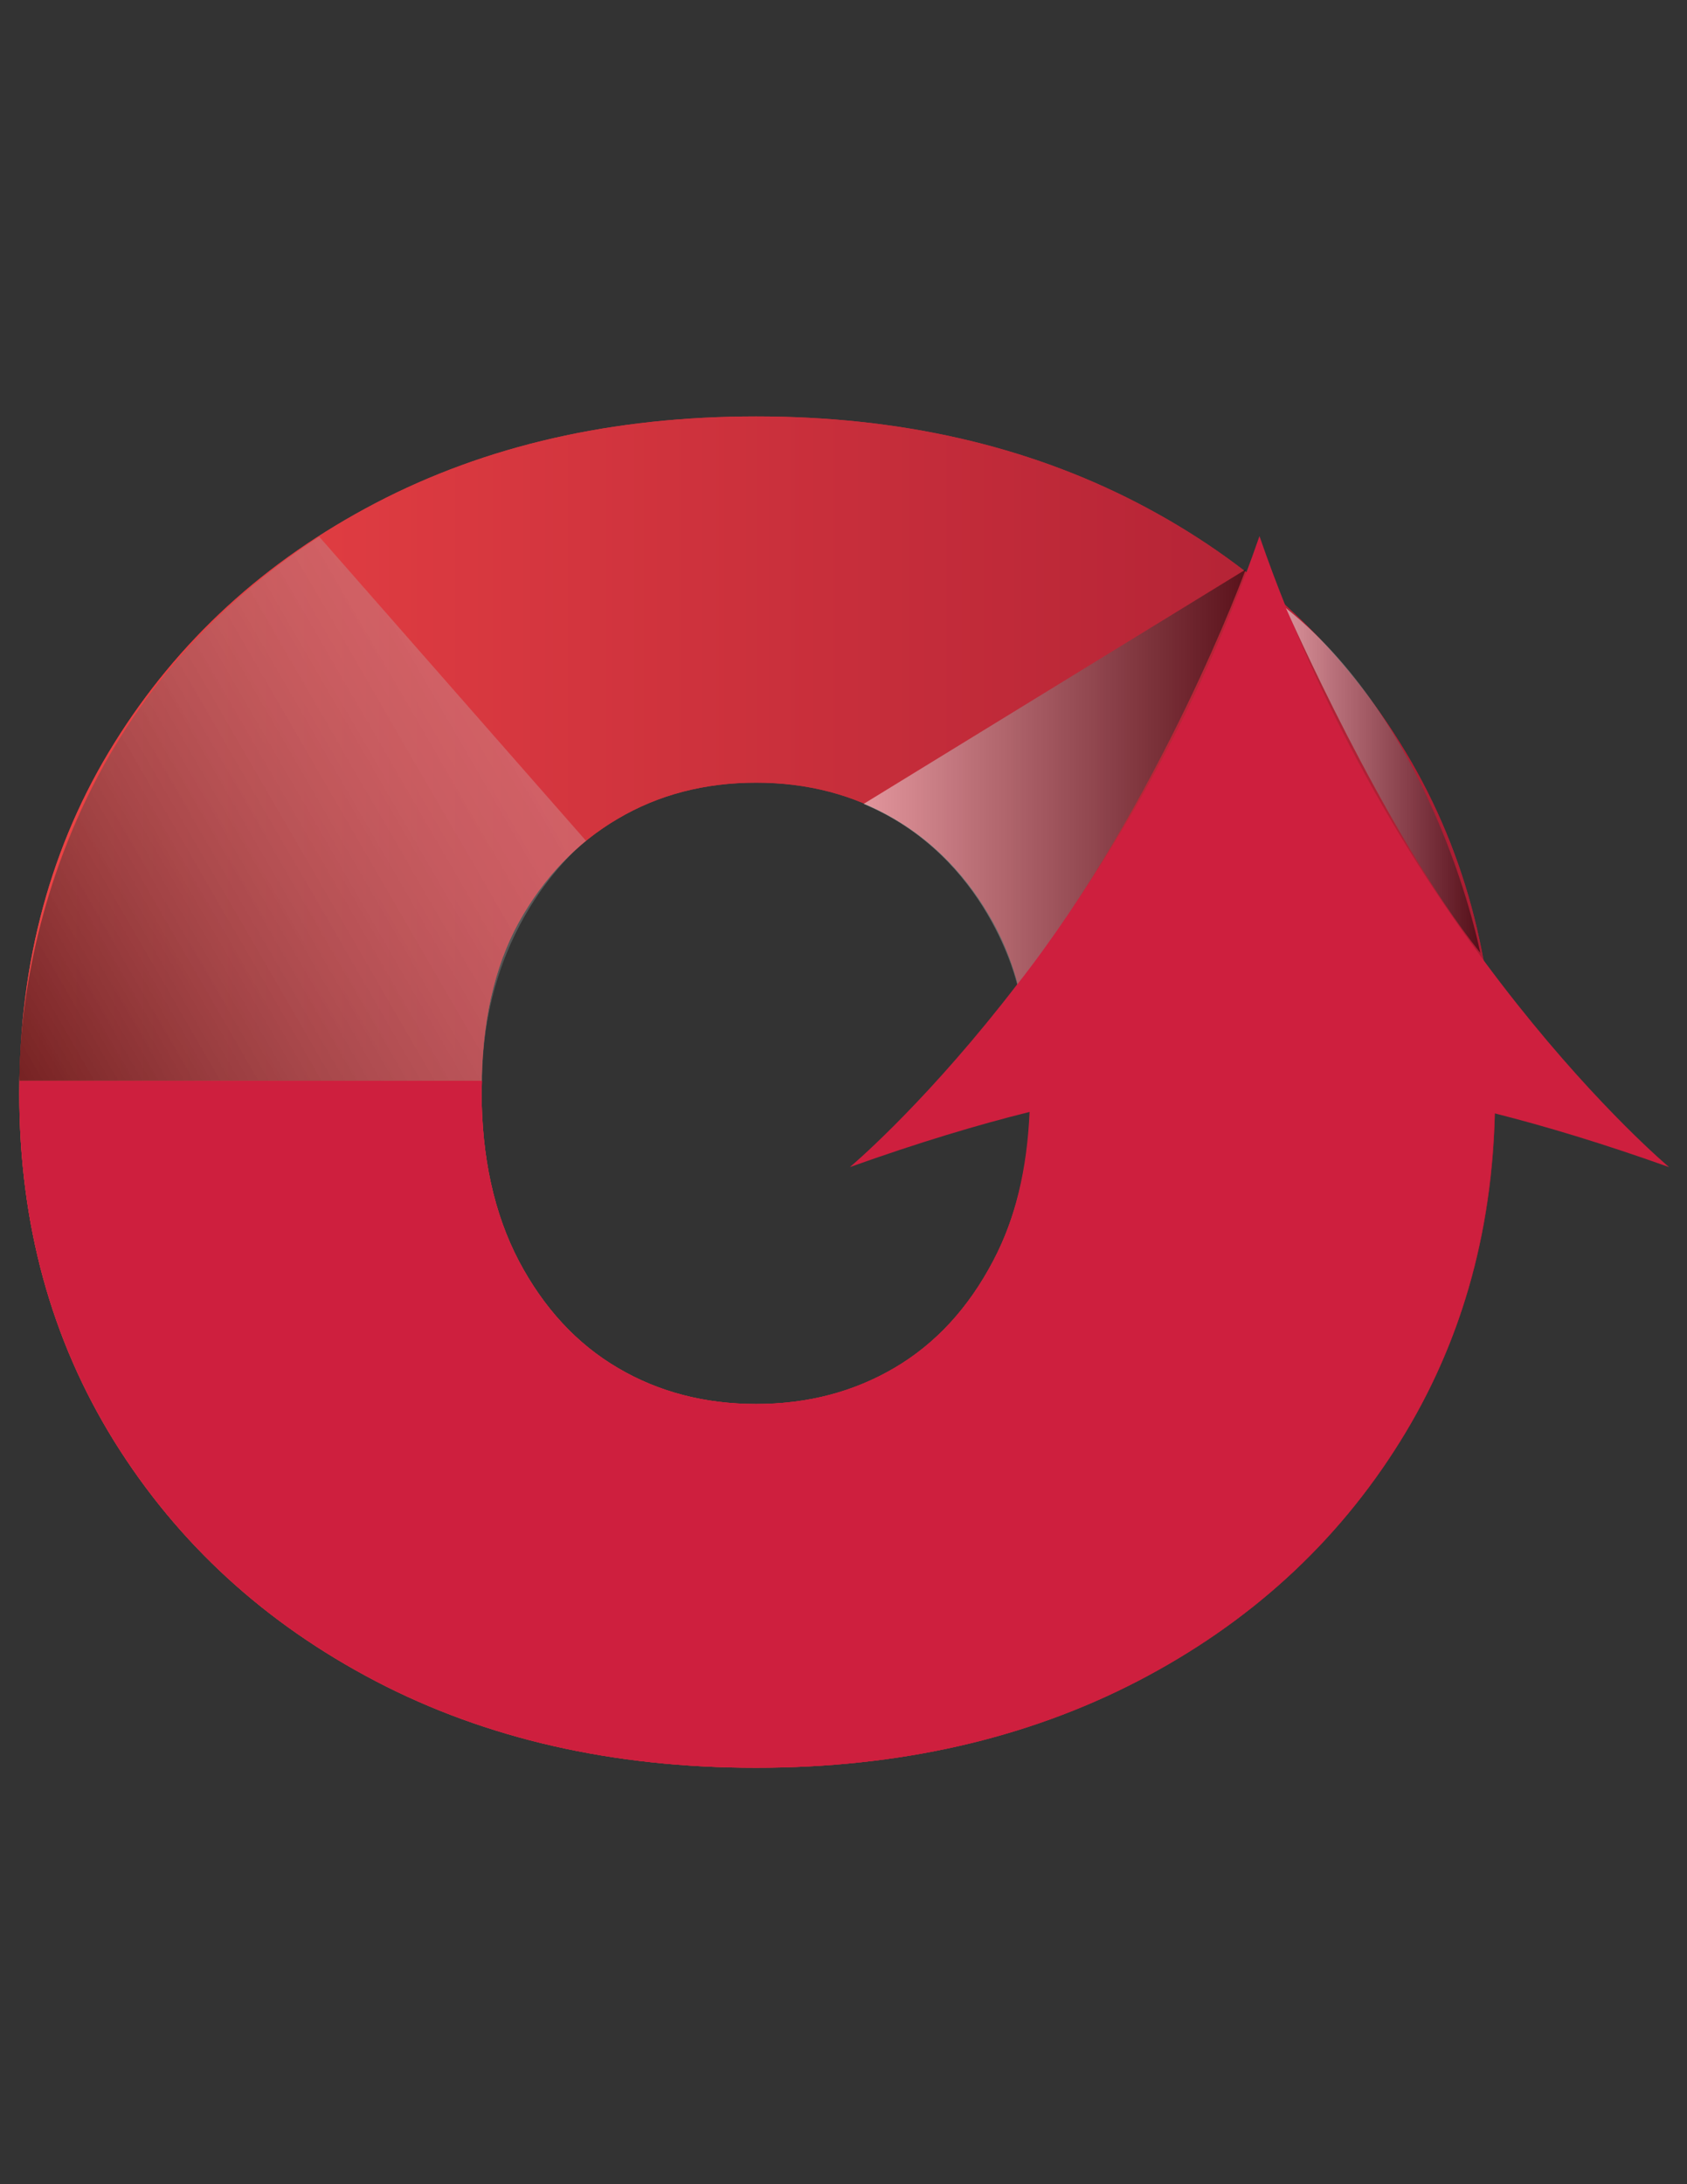 <svg version="1.2" xmlns="http://www.w3.org/2000/svg" viewBox="0 0 612 792" width="612" height="792">
	<rect x="0" y="0" width="612" height="792" fill="#333333" stroke="none"/>
	<title>Logo Olson</title>
	<defs>
		<linearGradient id="g1" x2="1" gradientUnits="userSpaceOnUse" gradientTransform="matrix(535.446,0,0,490.03,7,151)">
			<stop offset="0" stop-color="#ec4445"/>
			<stop offset="1" stop-color="#aa1d33"/>
		</linearGradient>
		<linearGradient id="g2" x2="1" gradientUnits="userSpaceOnUse" gradientTransform="matrix(535.446,0,0,490.03,7,151)">
			<stop offset="0" stop-color="#ec4445"/>
			<stop offset="1" stop-color="#aa1d33"/>
		</linearGradient>
		<linearGradient id="g3" x2="1" gradientUnits="userSpaceOnUse" gradientTransform="matrix(-239.536,138.296,-132.788,-229.995,296.01,339.072)">
			<stop offset="0" stop-color="#ffffff" stop-opacity=".45"/>
			<stop offset="1" stop-color="#000000"/>
		</linearGradient>
		<linearGradient id="g4" x2="1" gradientUnits="userSpaceOnUse" gradientTransform="matrix(138.57,0,0,150.431,313.3,206.545)">
			<stop offset="0" stop-color="#ffffff"/>
			<stop offset="1" stop-color="#000000"/>
		</linearGradient>
		<linearGradient id="g5" x2="1" gradientUnits="userSpaceOnUse" gradientTransform="matrix(70.497,0,0,124.995,466.497,220.488)">
			<stop offset="0" stop-color="#ffffff"/>
			<stop offset="1" stop-color="#000000"/>
		</linearGradient>
	</defs>
	<style>
		.s0 { fill: #000001 } 
		.s1 { fill: url(#g1) } 
		.s2 { fill: url(#g2) } 
		.s3 { opacity: .5;mix-blend-mode: multiply;fill: url(#g3) } 
		.s4 { fill: #ce1f3e } 
		.s5 { opacity: .5;mix-blend-mode: multiply;fill: url(#g4) } 
		.s6 { opacity: .5;mix-blend-mode: multiply;fill: url(#g5) } 
	</style>
	<g id="Capa 1">
		<g id="&lt;Group&gt;">
			<g id="&lt;Group&gt;">
				<g id="&lt;Group&gt;">
				</g>
				<g id="&lt;Group&gt;">
				</g>
				<g id="&lt;Group&gt;">
				</g>
				<path id="&lt;Path&gt;" class="s0" d=""/>
			</g>
		</g>
		<g id="&lt;Group&gt;">
		</g>
		<g id="&lt;Group&gt;">
			<g id="&lt;Group&gt;">
			</g>
			<g id="&lt;Group&gt;">
			</g>
		</g>
		<g id="&lt;Group&gt;">
			<g id="&lt;Group&gt;">
				<g id="&lt;Group&gt;">
					<path id="&lt;Compound Path&gt;" class="s1" d="m274.3 641q-77.8 0-138-31.4-60.3-31.5-94.8-86.9c-23-37-34.5-79.1-34.5-126.2 0-47.8 11.5-90.2 34.5-127.1q34.5-55.5 94.8-87 60.2-31.4 138-31.4 77.7 0 138.4 31.4 60.7 31.5 95.2 87 34.6 55.4 34.5 127.1 0.1 70.7-34.5 126.2-34.5 55.4-95.2 86.9-60.7 31.4-138.4 31.4zm0-131.9q27.9 0 50.2-13.1 22.3-13.1 35.8-38.8 13.6-25.8 13.6-61.6 0-36.7-13.6-61.2-13.5-24.4-35.8-37.5-22.3-13.1-50.2-13.1-28 0-50.2 13.1-22.3 13.1-35.9 37.5-13.5 24.5-13.5 61.2 0 35.8 13.5 61.6 13.6 25.7 35.9 38.8 22.2 13.1 50.2 13.1z"/>
				</g>
				<g id="&lt;Group&gt;">
					<path id="&lt;Compound Path&gt;" class="s2" d="m274.3 641q-77.8 0-138-31.4-60.3-31.5-94.8-86.9c-23-37-34.5-79.1-34.5-126.2 0-47.8 11.5-90.2 34.5-127.1q34.5-55.5 94.8-87 60.2-31.4 138-31.4 77.7 0 138.4 31.4 60.7 31.5 95.2 87 34.6 55.4 34.5 127.1 0.1 70.7-34.5 126.2-34.5 55.4-95.2 86.9-60.7 31.4-138.4 31.4zm0-131.9q27.9 0 50.2-13.1 22.3-13.1 35.8-38.8 13.6-25.8 13.6-61.6 0-36.7-13.6-61.2-13.5-24.4-35.8-37.5-22.3-13.1-50.2-13.1-28 0-50.2 13.1-22.3 13.1-35.9 37.5-13.5 24.5-13.5 61.2 0 35.8 13.5 61.6 13.6 25.7 35.9 38.8 22.2 13.1 50.2 13.1z"/>
				</g>
				<path id="&lt;Path&gt;" class="s0" d=""/>
				<path id="&lt;Path&gt;" class="s3" d="m174.9 391.9h-167.8c0 0-4.7-124 108.7-197.3l96.8 110.3c0 0-37.4 28.3-37.7 87z"/>
			</g>
			<path id="&lt;Compound Path&gt;" class="s4" d="m605.5 423.2c0 0-97.8-81.8-148.6-228.8-50.8 147-148.6 228.8-148.6 228.8 24.9-8.9 46.6-15.4 65.2-20-0.9 20.6-5.1 38.7-13.2 54q-13.5 25.7-35.8 38.8-22.3 13.1-50.2 13.1-28 0-50.2-13.1-22.3-13.1-35.9-38.8-13.5-25.8-13.5-61.6c0-1.3 0.2-2.5 0.2-3.7h-167.8c0 1.5-0.1 3-0.1 4.6 0 47.1 11.5 89.2 34.5 126.2q34.5 55.4 94.8 86.9 60.2 31.4 138 31.4 77.7 0 138.4-31.4 60.7-31.5 95.2-86.9c21.9-35.1 33.2-74.8 34.3-119 18.2 4.6 39.2 10.9 63.3 19.5z"/>
			<path id="&lt;Path&gt;" class="s5" d="m313.3 291.5l138.6-85c0 0-30.6 83.9-82.9 150.5 0 0-10.3-46.5-55.7-65.5z"/>
			<path id="&lt;Path&gt;" class="s6" d="m466.5 220.5c0 0 35.5 81 70.5 125 0 0-15.5-81-70.5-125z"/>
		</g>
		<g id="&lt;Group&gt;">
		</g>
	</g>
</svg>